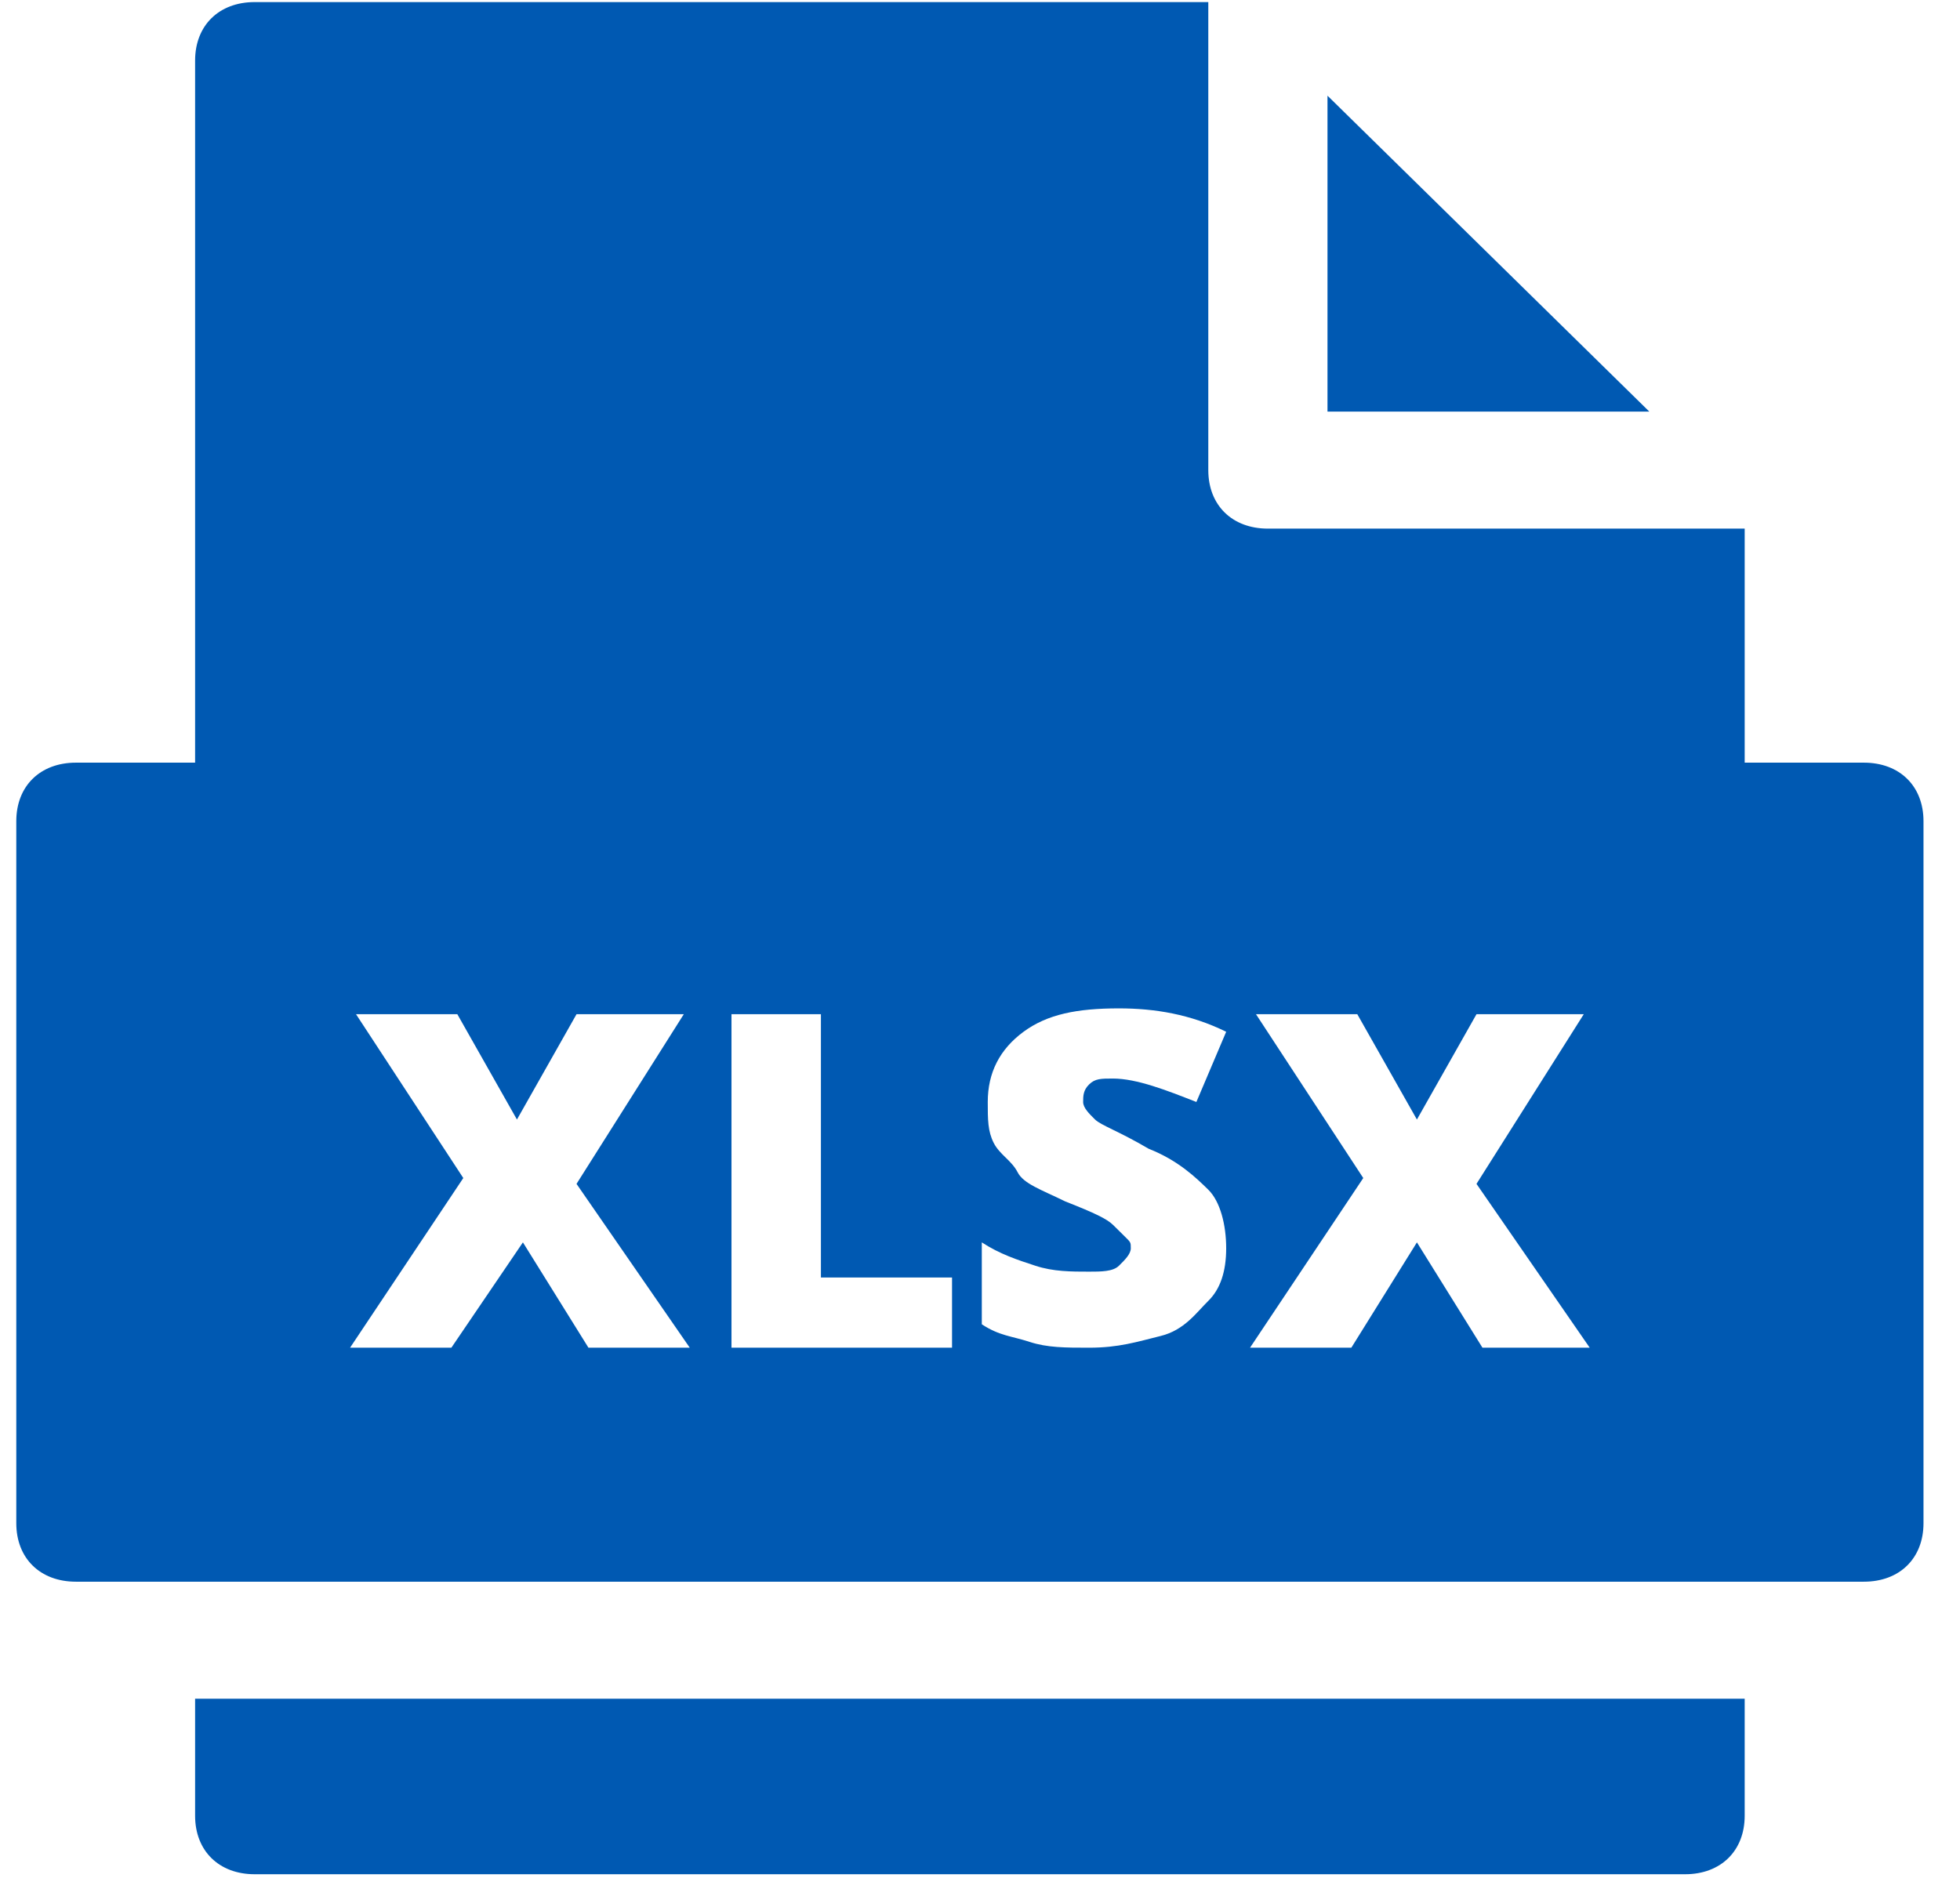 <?xml version="1.0" encoding="UTF-8"?>
<svg width="48px" height="46px" viewBox="0 0 48 46" version="1.1" xmlns="http://www.w3.org/2000/svg" xmlns:xlink="http://www.w3.org/1999/xlink">
    <!-- Generator: Sketch 61.2 (89653) - https://sketch.com -->
    <title>Group 25</title>
    <desc>Created with Sketch.</desc>
    <g id="📤-excel-uploade" stroke="none" stroke-width="1" fill="none" fill-rule="evenodd">
        <g id="excel-uploade_7" transform="translate(-254, -223)" fill="#0059B2">
            <g id="Group-2" transform="translate(160, 128)">
                <g id="Group-3" transform="translate(40, 40.659)">
                    <g id="Group-25">
                        <g id="Group-24">
                            <g id="Group-25" transform="translate(54, 54)">
                                <g id="Group-24">
                                    <g id="xlsx-glyph-32" transform="translate(0.399, 0.392)">
                                        <path d="M4.379,41.561 L4.379,44.427 C4.379,45.287 4.963,45.86 5.838,45.86 L40.869,45.86 C41.744,45.86 42.328,45.287 42.328,44.427 L42.328,41.561 L4.379,41.561 Z" id="Path"></path>
                                        <polygon id="Path" points="32.111 2.293 32.111 10.032 39.993 10.032"></polygon>
                                        <path d="M45.247,18.631 L42.328,18.631 L42.328,12.898 L30.652,12.898 C29.776,12.898 29.192,12.325 29.192,11.465 L29.192,0 L5.838,0 C4.963,0 4.379,0.573 4.379,1.433 L4.379,18.631 L1.46,18.631 C0.584,18.631 0,19.204 0,20.064 L0,37.261 C0,38.121 0.584,38.694 1.46,38.694 L45.247,38.694 C46.123,38.694 46.707,38.121 46.707,37.261 L46.707,20.064 C46.707,19.204 46.123,18.631 45.247,18.631 Z M14.012,32.962 L12.407,30.382 L10.655,32.962 L8.174,32.962 L10.947,28.806 L8.32,24.793 L10.801,24.793 L12.261,27.373 L13.72,24.793 L16.347,24.793 L13.72,28.949 L16.493,32.962 L14.012,32.962 Z M22.916,32.962 L17.515,32.962 L17.515,24.793 L19.705,24.793 L19.705,31.242 L22.916,31.242 L22.916,32.962 Z M26.419,27.373 C26.565,27.516 27.003,27.659 27.732,28.089 C28.462,28.376 28.9,28.806 29.192,29.092 C29.484,29.379 29.63,29.952 29.63,30.526 C29.63,31.099 29.484,31.529 29.192,31.815 C28.9,32.102 28.608,32.532 28.024,32.675 C27.44,32.819 27.003,32.962 26.273,32.962 C25.689,32.962 25.251,32.962 24.813,32.819 C24.375,32.675 24.083,32.675 23.645,32.389 L23.645,30.382 C24.083,30.669 24.521,30.812 24.959,30.955 C25.397,31.099 25.835,31.099 26.273,31.099 C26.565,31.099 26.857,31.099 27.003,30.955 C27.148,30.812 27.294,30.669 27.294,30.526 C27.294,30.382 27.294,30.382 27.148,30.239 C27.003,30.096 27.003,30.096 26.857,29.952 C26.711,29.809 26.419,29.666 25.689,29.379 C25.105,29.092 24.667,28.949 24.521,28.662 C24.375,28.376 24.083,28.233 23.937,27.946 C23.791,27.659 23.791,27.373 23.791,26.943 C23.791,26.226 24.083,25.653 24.667,25.223 C25.251,24.793 25.981,24.65 27.003,24.65 C27.878,24.65 28.754,24.793 29.63,25.223 L28.9,26.943 C28.17,26.656 27.44,26.369 26.857,26.369 C26.565,26.369 26.419,26.369 26.273,26.513 C26.127,26.656 26.127,26.799 26.127,26.943 C26.127,27.086 26.273,27.229 26.419,27.373 Z M35.906,32.962 L34.301,30.382 L32.695,32.962 L30.214,32.962 L32.987,28.806 L30.36,24.793 L32.841,24.793 L34.301,27.373 L35.76,24.793 L38.387,24.793 L35.76,28.949 L38.533,32.962 L35.906,32.962 Z" id="Shape"></path>
                                    </g>
                                </g>
                            </g>
                        </g>
                    </g>
                </g>
            </g>
        </g>
    </g>
</svg>